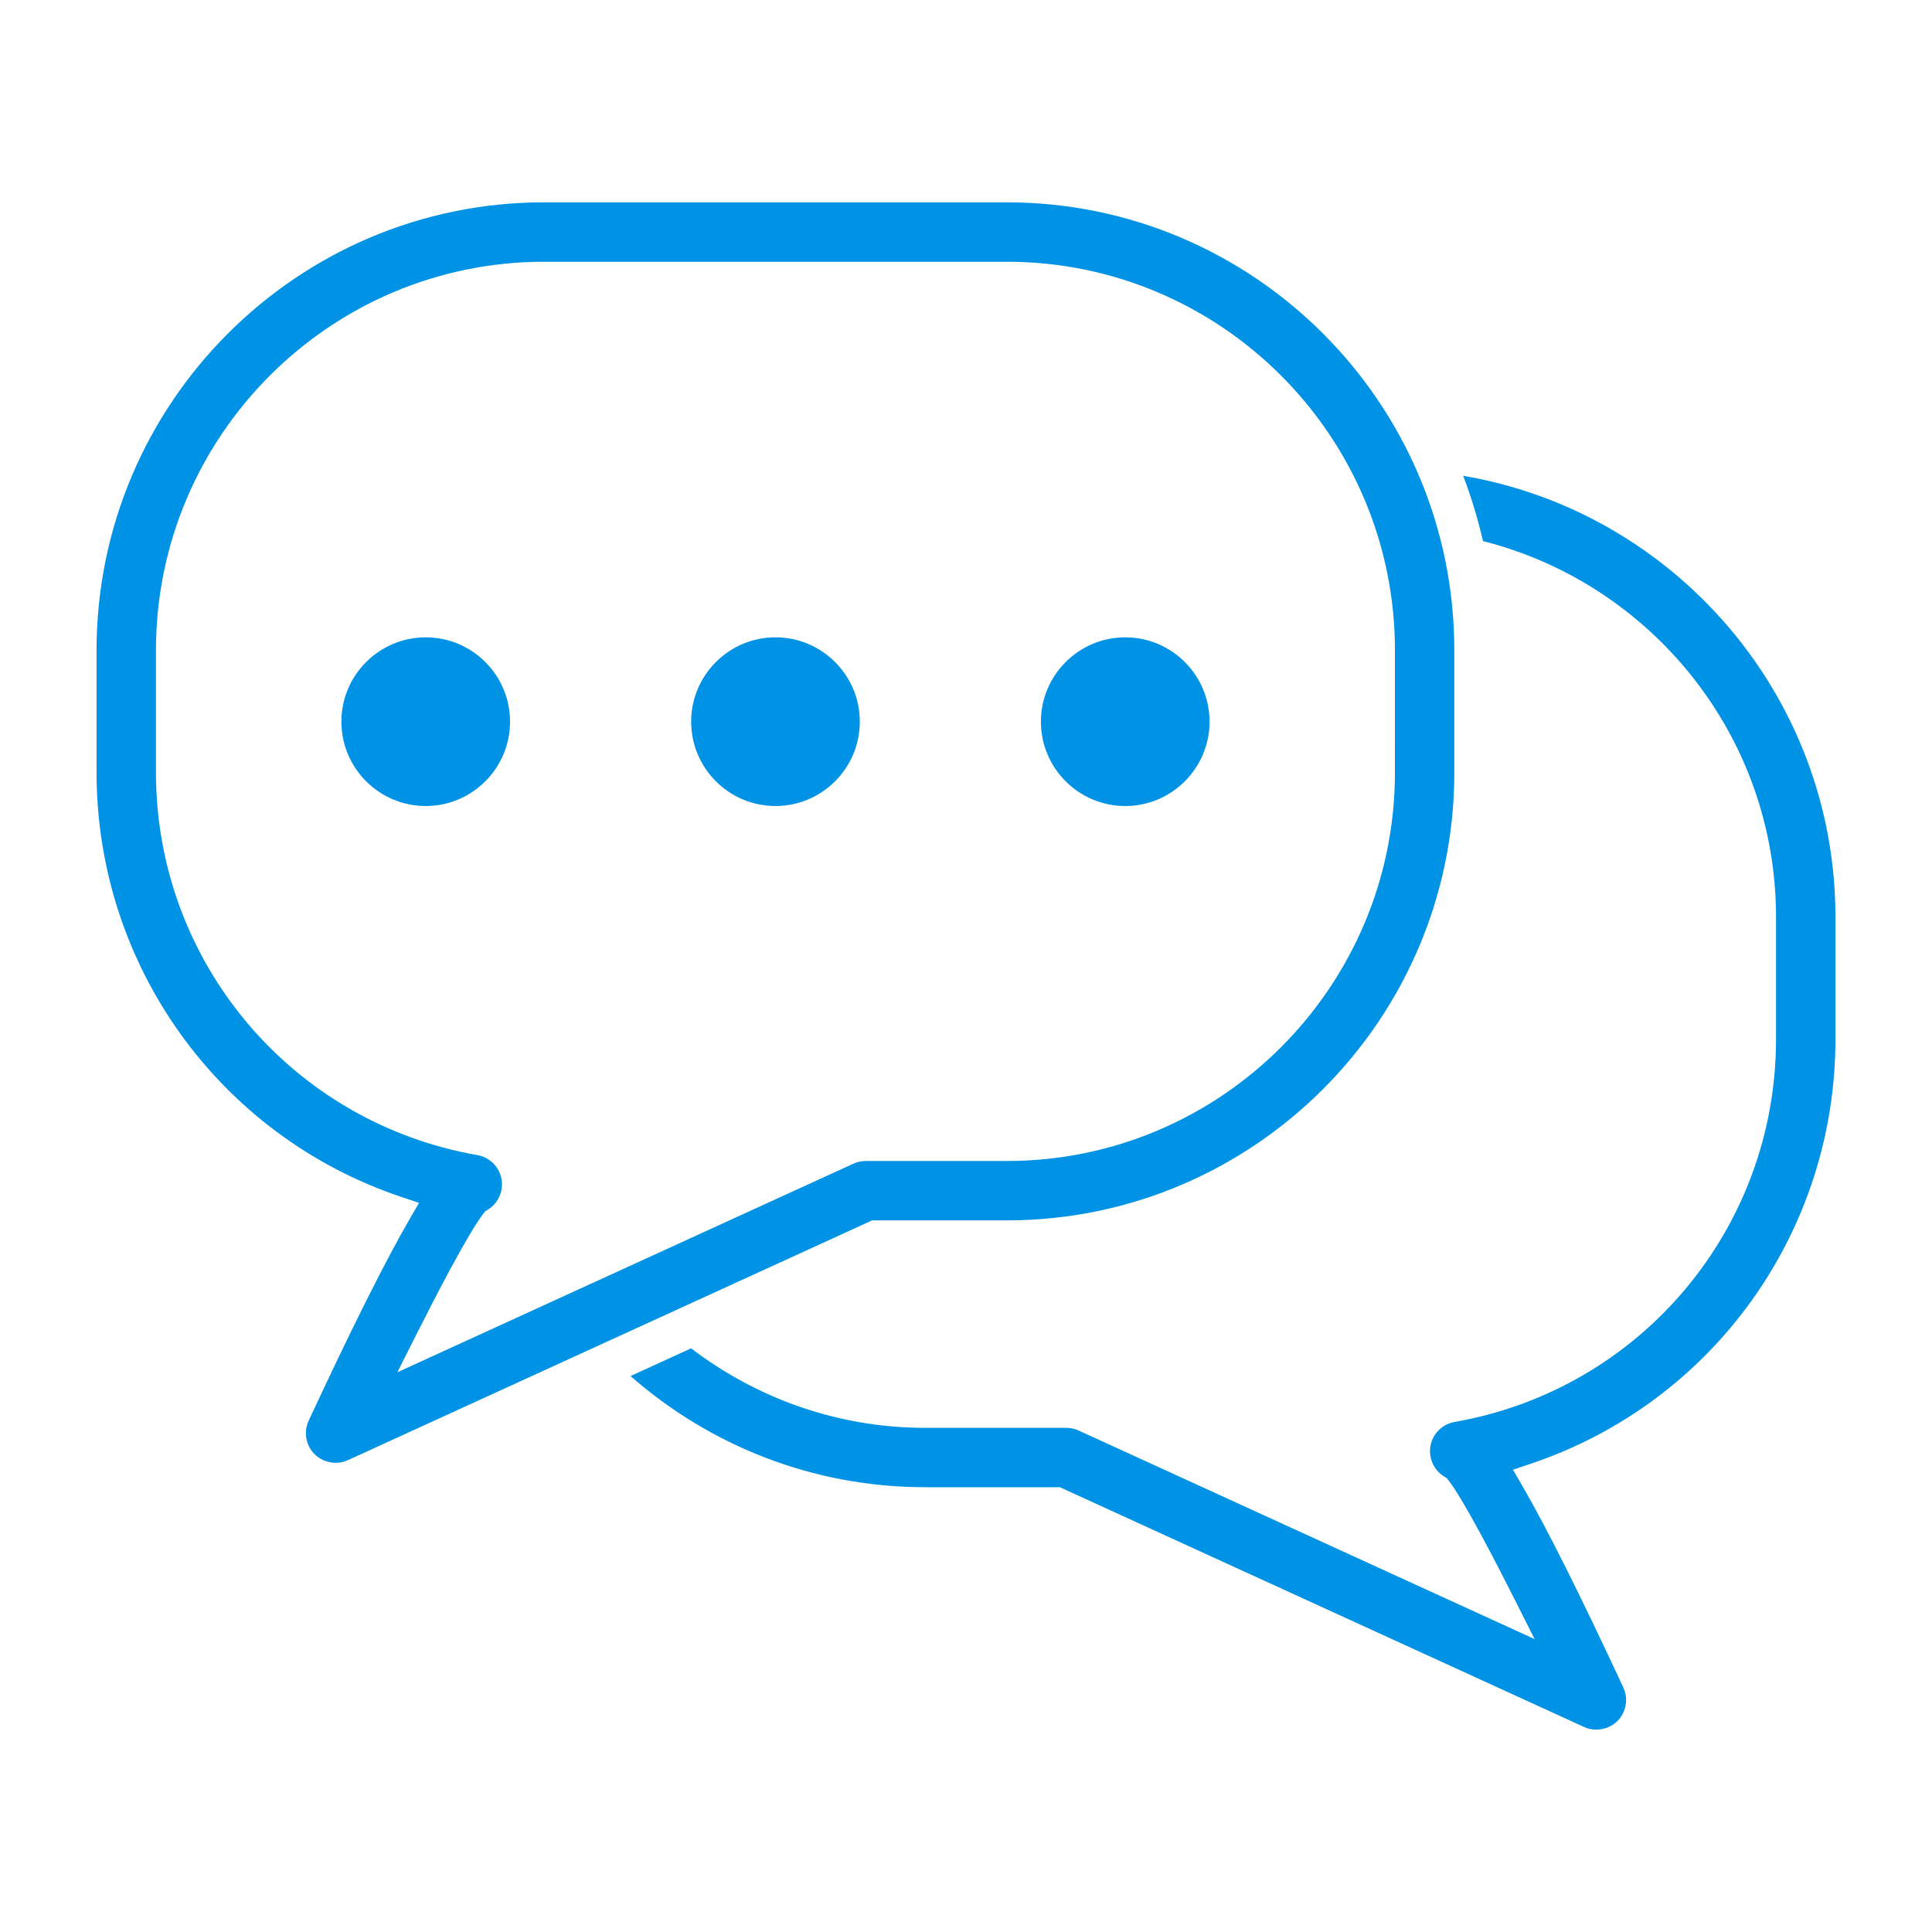 <?xml version="1.0" encoding="UTF-8"?>
<svg width="512pt" height="512pt" version="1.1" viewBox="0 0 512 512" xmlns="http://www.w3.org/2000/svg">
 <path d="m385.41 172.31c0-65.445-53.195-118.69-118.58-118.69h-122.66c-65.383 0-118.58 53.246-118.58 118.69v32.41c0 51.051 32.434 96.242 80.711 112.46l4.746 1.594-2.508 4.332c-6.441 11.117-15.188 28.578-26.738 53.383-1.387 2.977-0.77 6.539 1.547 8.867 2.301 2.301 5.961 2.945 8.836 1.609l138.94-63.555h35.707c65.383 0 118.58-53.242 118.58-118.69v-32.41zm-15.734 32.414c0 56.766-46.137 102.95-102.84 102.95h-37.418c-1.121 0-2.254 0.246-3.273 0.719l-120.84 55.273 5.234-10.398c4.777-9.496 13.414-26.238 17.566-31.66l0.473-0.609 0.66-0.398c2.062-1.25 3.422-3.332 3.727-5.731 0.539-4.18-2.293-8.023-6.445-8.754-49.355-8.637-85.188-51.281-85.188-101.39v-32.41c0-56.766 46.137-102.95 102.84-102.95h122.66c56.711 0 102.84 46.188 102.84 102.95l-0.004 32.406z" fill="#0092e4"/>
 <path d="m387.75 126.09c2.141 5.59 3.894 11.371 5.254 17.305 44.551 11.281 77.66 51.586 77.66 99.637v32.41c0 50.109-35.828 92.758-85.188 101.39-4.148 0.73-6.981 4.582-6.445 8.754 0.309 2.394 1.664 4.481 3.727 5.731l0.66 0.398 0.473 0.609c4.152 5.418 12.789 22.16 17.566 31.66l5.234 10.398-120.83-55.27c-1.02-0.465-2.152-0.719-3.273-0.719h-37.418c-23.316 0-44.758-7.914-62.02-21.07l-16.047 7.344c20.867 18.324 48.184 29.461 78.066 29.461h35.707l138.94 63.551c2.879 1.332 6.539 0.691 8.836-1.609 2.312-2.328 2.934-5.894 1.547-8.867-11.551-24.805-20.297-42.266-26.738-53.383l-2.508-4.332 4.746-1.594c48.273-16.211 80.707-61.406 80.707-112.45v-32.41c0-58.645-42.73-107.43-98.652-116.94z" fill="#0092e4"/>
 <path d="m112.82 168.9c-12.324 0-22.348 10.023-22.348 22.348s10.023 22.355 22.348 22.355c12.324 0 22.348-10.023 22.348-22.355 0.004-12.32-10.023-22.348-22.348-22.348z" fill="#0092e4"/>
 <path d="m298.2 168.9c-12.324 0-22.348 10.023-22.348 22.348s10.023 22.355 22.348 22.355c12.324 0 22.348-10.023 22.348-22.355 0-12.32-10.023-22.348-22.348-22.348z" fill="#0092e4"/>
 <path d="m205.51 168.9c-12.324 0-22.348 10.023-22.348 22.348s10.023 22.355 22.348 22.355c12.324 0 22.348-10.023 22.348-22.355 0-12.32-10.023-22.348-22.348-22.348z" fill="#0092e4"/>
</svg>
